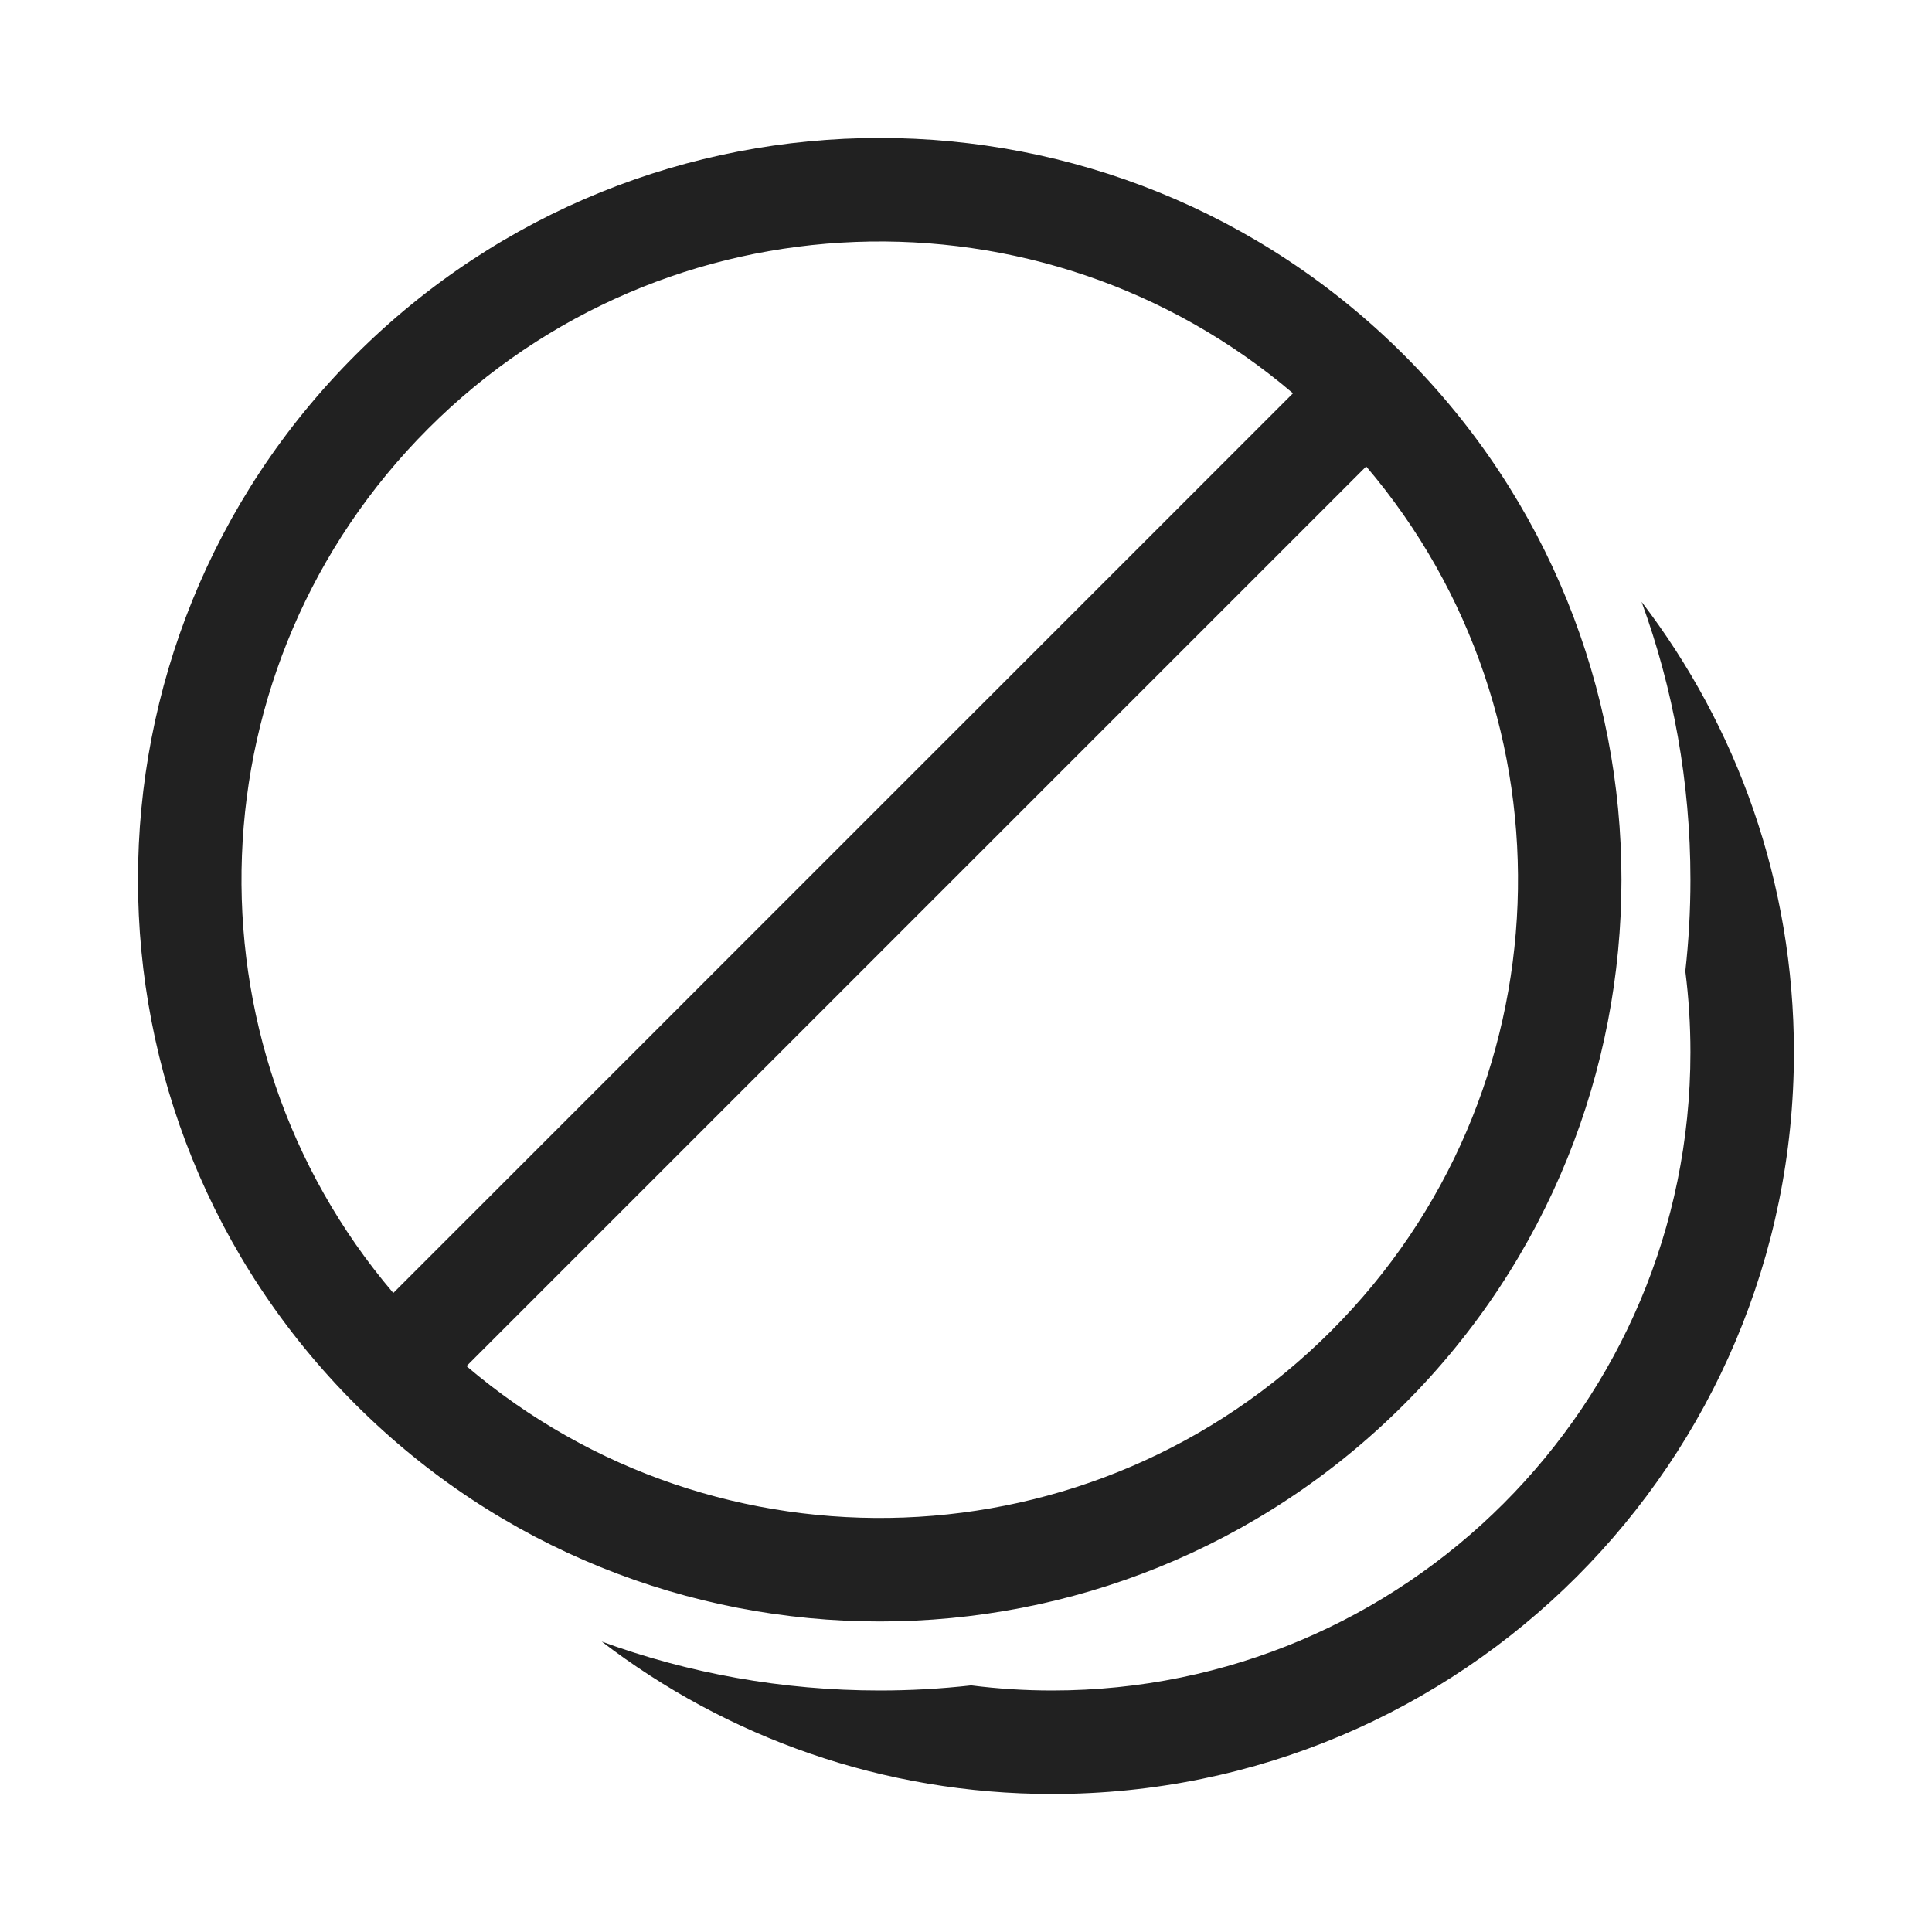 <svg width="28" height="28" viewBox="0 0 28 28" fill="none" xmlns="http://www.w3.org/2000/svg">
<path d="M6.209 6.209C9.643 2.775 15.105 2.605 18.739 5.7L5.7 18.739C2.606 15.104 2.775 9.643 6.209 6.209ZM6.761 19.799L19.8 6.76C22.894 10.395 22.725 15.857 19.291 19.29C15.857 22.724 10.395 22.894 6.761 19.799ZM20.351 5.148C16.153 0.95 9.347 0.95 5.149 5.148C0.95 9.346 0.95 16.153 5.149 20.351C9.347 24.549 16.153 24.549 20.351 20.351C24.549 16.153 24.549 9.346 20.351 5.148ZM14.075 24.426C14.459 24.475 14.851 24.5 15.249 24.5C20.358 24.5 24.499 20.359 24.499 15.25C24.499 14.852 24.474 14.46 24.425 14.075C24.474 13.64 24.499 13.198 24.499 12.75C24.499 11.335 24.249 9.978 23.791 8.722C25.176 10.532 25.999 12.795 25.999 15.25C25.999 21.187 21.186 26 15.249 26C12.794 26 10.531 25.177 8.721 23.791C9.977 24.25 11.334 24.5 12.749 24.5C13.197 24.5 13.639 24.475 14.075 24.426Z" fill="#212121"/>
</svg>
